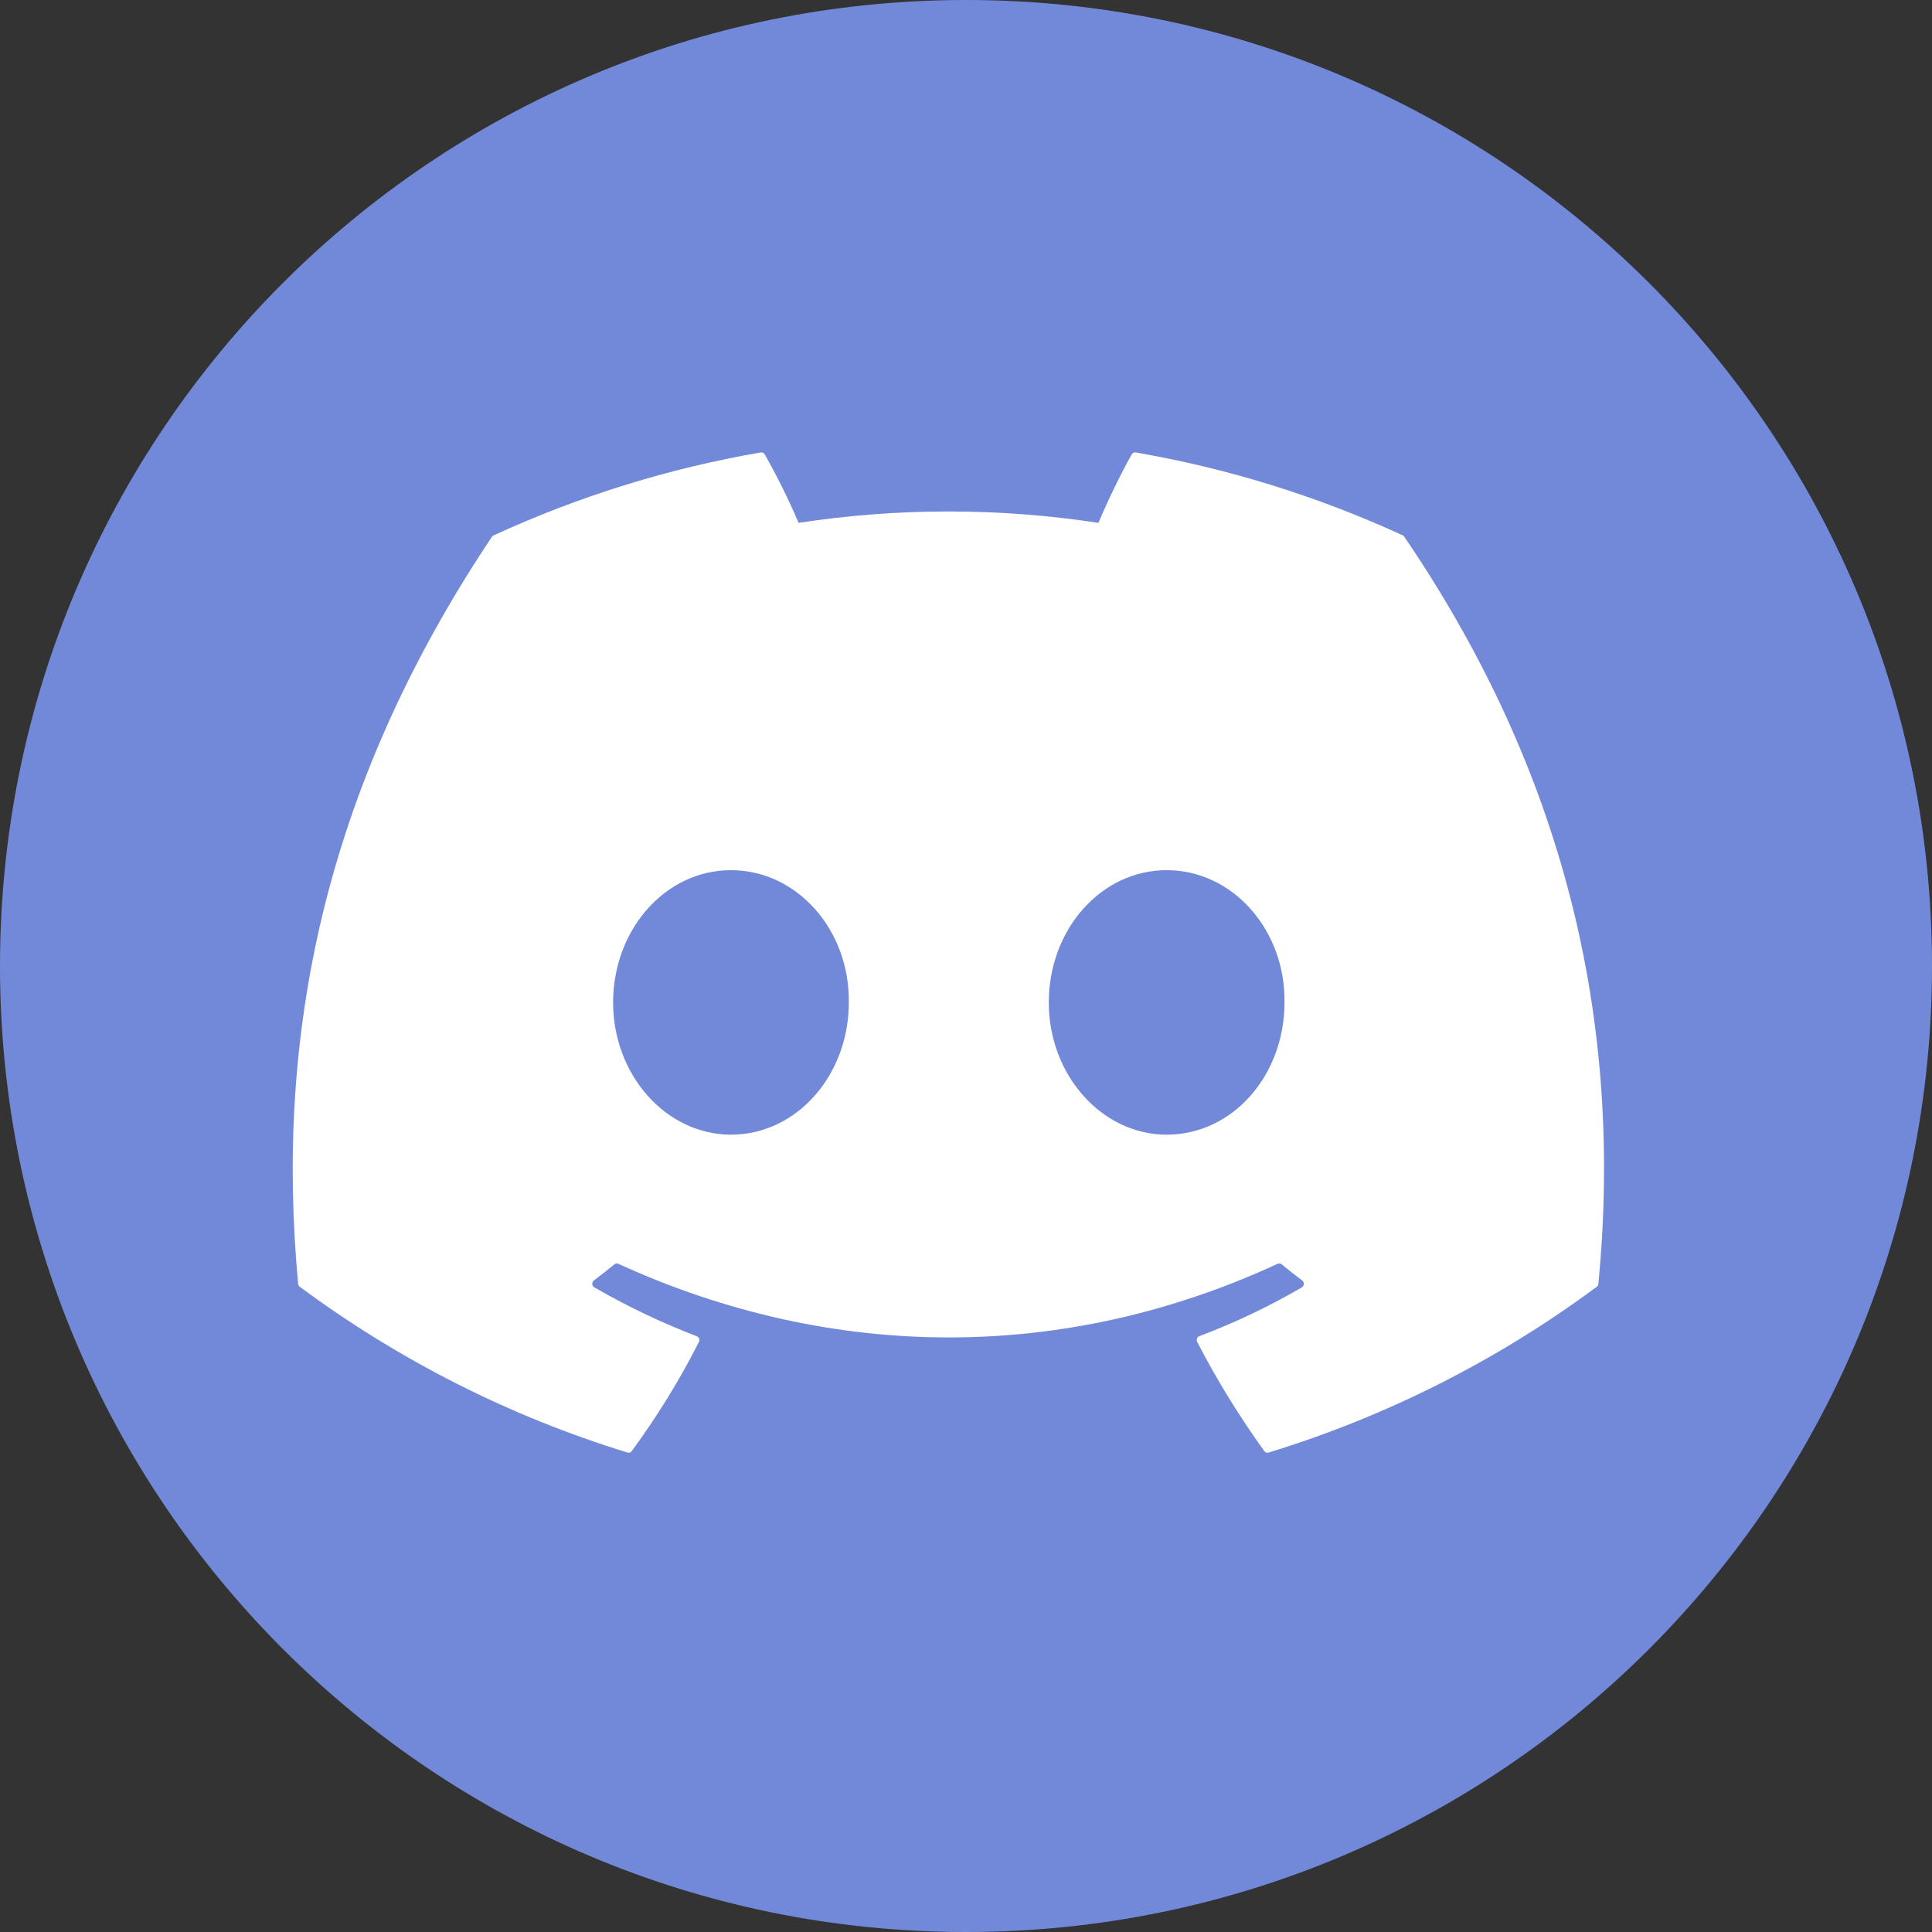 <svg width="200" height="200" viewBox="0 0 200 200" fill="none" xmlns="http://www.w3.org/2000/svg">
<rect x="0" y="0" width="200" height="200" fill="#333333" stroke="none"/>
<g id="Discord">
<g id="Group">
<path id="Vector" d="M100 0C44.772 0 0 44.772 0 100C0 155.228 44.772 200 100 200C155.228 200 200 155.228 200 100C200 44.772 155.228 0 100 0Z" fill="#7289DA"/>
</g>
<g id="Group_2">
<path id="Vector_2" d="M145.221 55.423C136.383 51.363 127.171 48.502 117.59 46.84C117.392 46.806 117.245 46.878 117.148 47.053C115.951 49.173 114.628 51.951 113.704 54.123C103.359 52.554 93.014 52.554 82.669 54.123C81.636 51.702 80.471 49.343 79.174 47.053C79.074 46.881 78.927 46.809 78.732 46.84C69.188 48.488 59.896 51.374 51.101 55.423C51.02 55.452 50.963 55.504 50.92 55.575C33.327 81.887 28.497 107.553 30.864 132.897C30.873 133.018 30.951 133.135 31.042 133.213C36.167 137.009 41.574 140.347 47.261 143.228C52.952 146.106 58.843 148.485 64.938 150.361C65.136 150.425 65.294 150.37 65.412 150.201C68.026 146.634 70.35 142.875 72.353 138.917C72.448 138.728 72.419 138.562 72.267 138.415C72.224 138.375 72.172 138.344 72.115 138.323C68.453 136.914 64.924 135.23 61.526 133.27C61.428 133.216 61.362 133.132 61.331 133.023C61.297 132.917 61.305 132.811 61.357 132.71C61.386 132.647 61.428 132.593 61.483 132.55C62.198 132.013 62.909 131.454 63.589 130.894C63.721 130.788 63.865 130.768 64.02 130.834C86.239 140.989 110.292 140.989 132.242 130.834C132.402 130.765 132.552 130.785 132.689 130.894C133.37 131.454 134.081 132.013 134.796 132.55C134.853 132.593 134.899 132.647 134.931 132.71C134.962 132.776 134.974 132.845 134.971 132.92C134.968 132.992 134.948 133.061 134.911 133.121C134.873 133.184 134.824 133.233 134.761 133.27C131.369 135.25 127.837 136.929 124.164 138.315C124.04 138.358 123.954 138.444 123.908 138.567C123.868 138.688 123.877 138.806 123.934 138.917C125.972 142.866 128.305 146.634 130.867 150.201C130.985 150.37 131.143 150.425 131.341 150.361C137.444 148.49 143.347 146.114 149.043 143.236C154.742 140.355 160.157 137.015 165.285 133.213C165.397 133.135 165.455 133.032 165.463 132.897C168.298 103.598 160.723 78.145 145.39 55.584C145.359 55.507 145.301 55.452 145.221 55.423ZM75.67 117.461C68.976 117.461 63.469 111.315 63.469 103.776C63.469 96.229 68.872 90.08 75.67 90.08C82.517 90.08 87.972 96.278 87.869 103.776C87.869 111.315 82.466 117.461 75.67 117.461ZM120.769 117.461C114.086 117.461 108.57 111.315 108.57 103.776C108.57 96.229 113.974 90.08 120.769 90.08C127.616 90.08 133.08 96.278 132.971 103.776C132.971 111.315 127.616 117.461 120.769 117.461Z" fill="white"/>
</g>
</g>
</svg>
